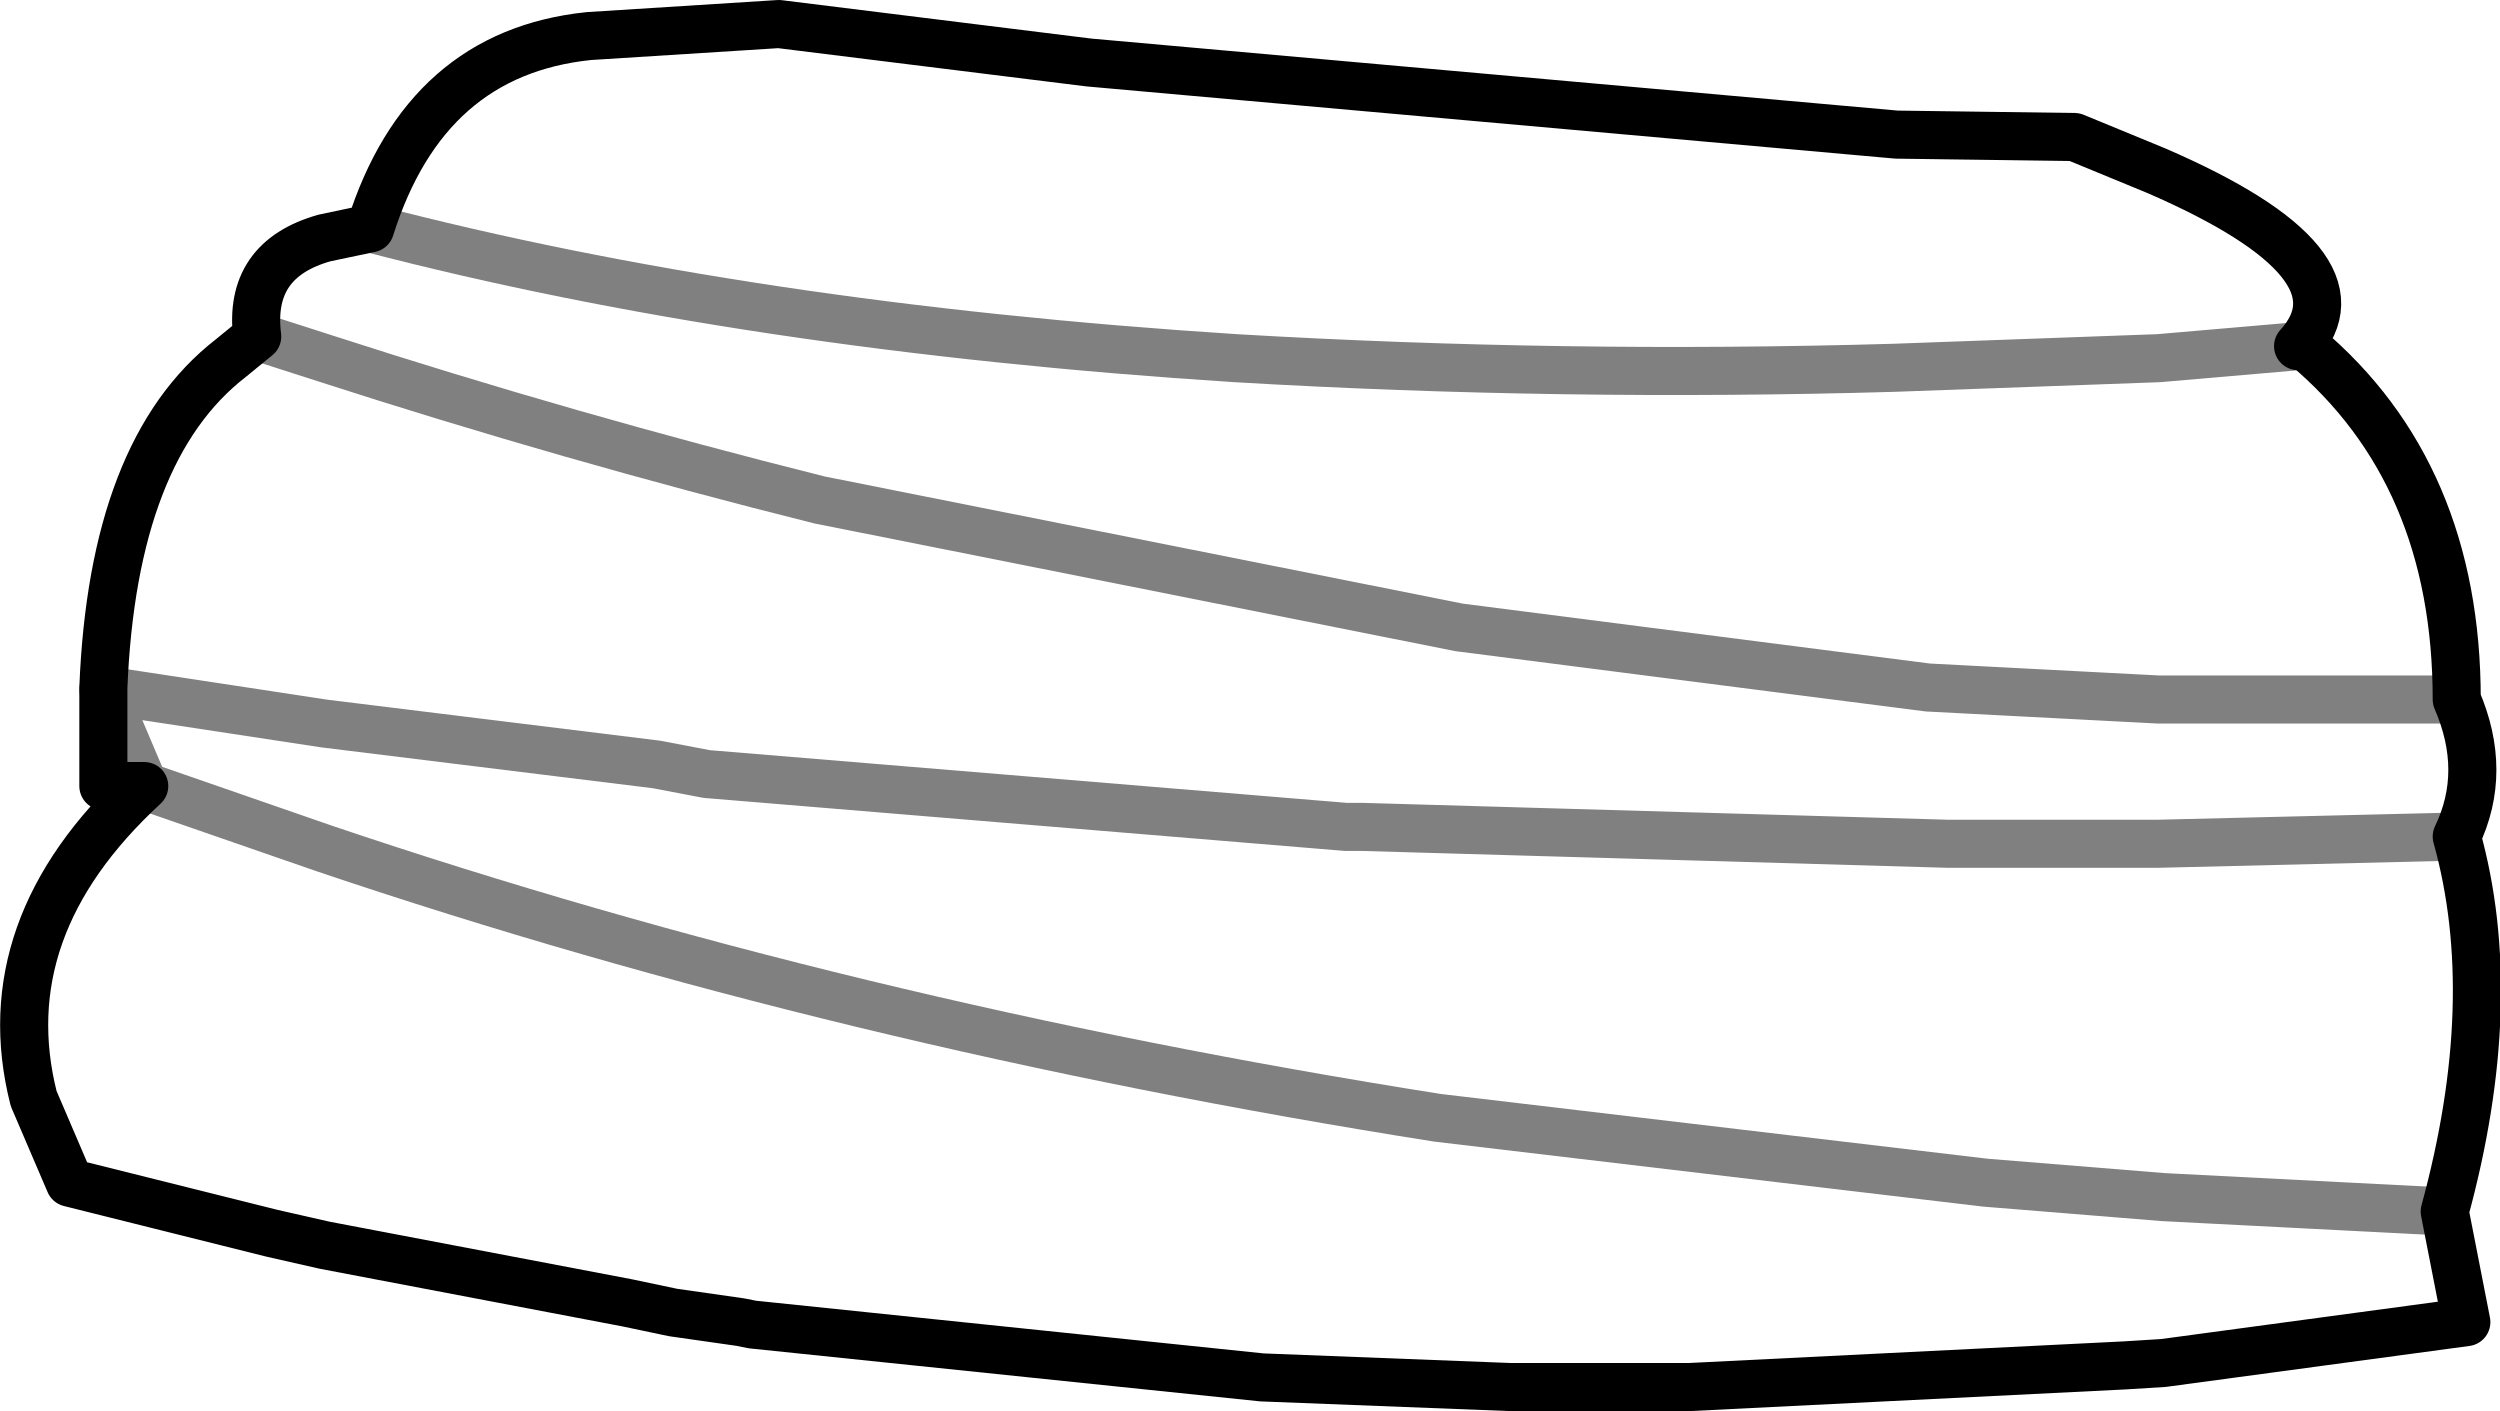 <?xml version="1.0" encoding="UTF-8" standalone="no"?>
<svg xmlns:xlink="http://www.w3.org/1999/xlink" height="29.35px" width="52.0px" xmlns="http://www.w3.org/2000/svg">
  <g transform="matrix(1.0, 0.0, 0.0, 1.0, -373.65, -104.05)">
    <path d="M424.75 121.45 L418.55 121.6 414.15 121.6 402.0 121.25 401.65 121.25 388.35 120.15 387.3 119.95 380.4 119.1 375.8 118.4 376.65 120.4 380.4 121.7 Q391.2 125.35 403.55 127.3 L414.95 128.65 418.65 128.95 424.5 129.25 M424.75 118.6 L418.55 118.6 413.75 118.35 404.0 117.1 390.7 114.45 Q385.5 113.15 380.4 111.5 L379.0 111.05 M421.45 111.25 L418.55 111.5 413.05 111.7 Q406.15 111.9 399.35 111.5 389.2 110.85 381.35 108.8" fill="none" stroke="#000000" stroke-linecap="round" stroke-linejoin="round" stroke-opacity="0.498" stroke-width="1.0"/>
    <path d="M424.5 129.25 Q425.7 124.85 424.75 121.45 425.4 120.1 424.75 118.6 M379.0 111.05 L378.45 111.5 Q376.0 113.4 375.8 118.35 L375.8 118.4 375.8 120.4 376.65 120.4 Q373.45 123.35 374.35 126.9 L375.1 128.65 379.3 129.7 380.4 129.95 386.7 131.15 387.65 131.35 388.35 131.45 389.05 131.55 389.3 131.6 399.9 132.7 405.05 132.9 408.8 132.9 417.85 132.45 418.65 132.4 424.95 131.55 424.5 129.25 M379.0 111.05 Q378.8 109.45 380.4 109.0 L381.35 108.8 Q382.5 105.15 385.9 104.8 L389.85 104.55 396.3 105.35 413.1 106.85 416.8 106.9 418.5 107.6 Q423.0 109.55 421.45 111.25 L421.6 111.25 Q424.75 113.9 424.75 118.6" fill="none" stroke="#000000" stroke-linecap="round" stroke-linejoin="round" stroke-width="1.0"/>
  </g>
</svg>
